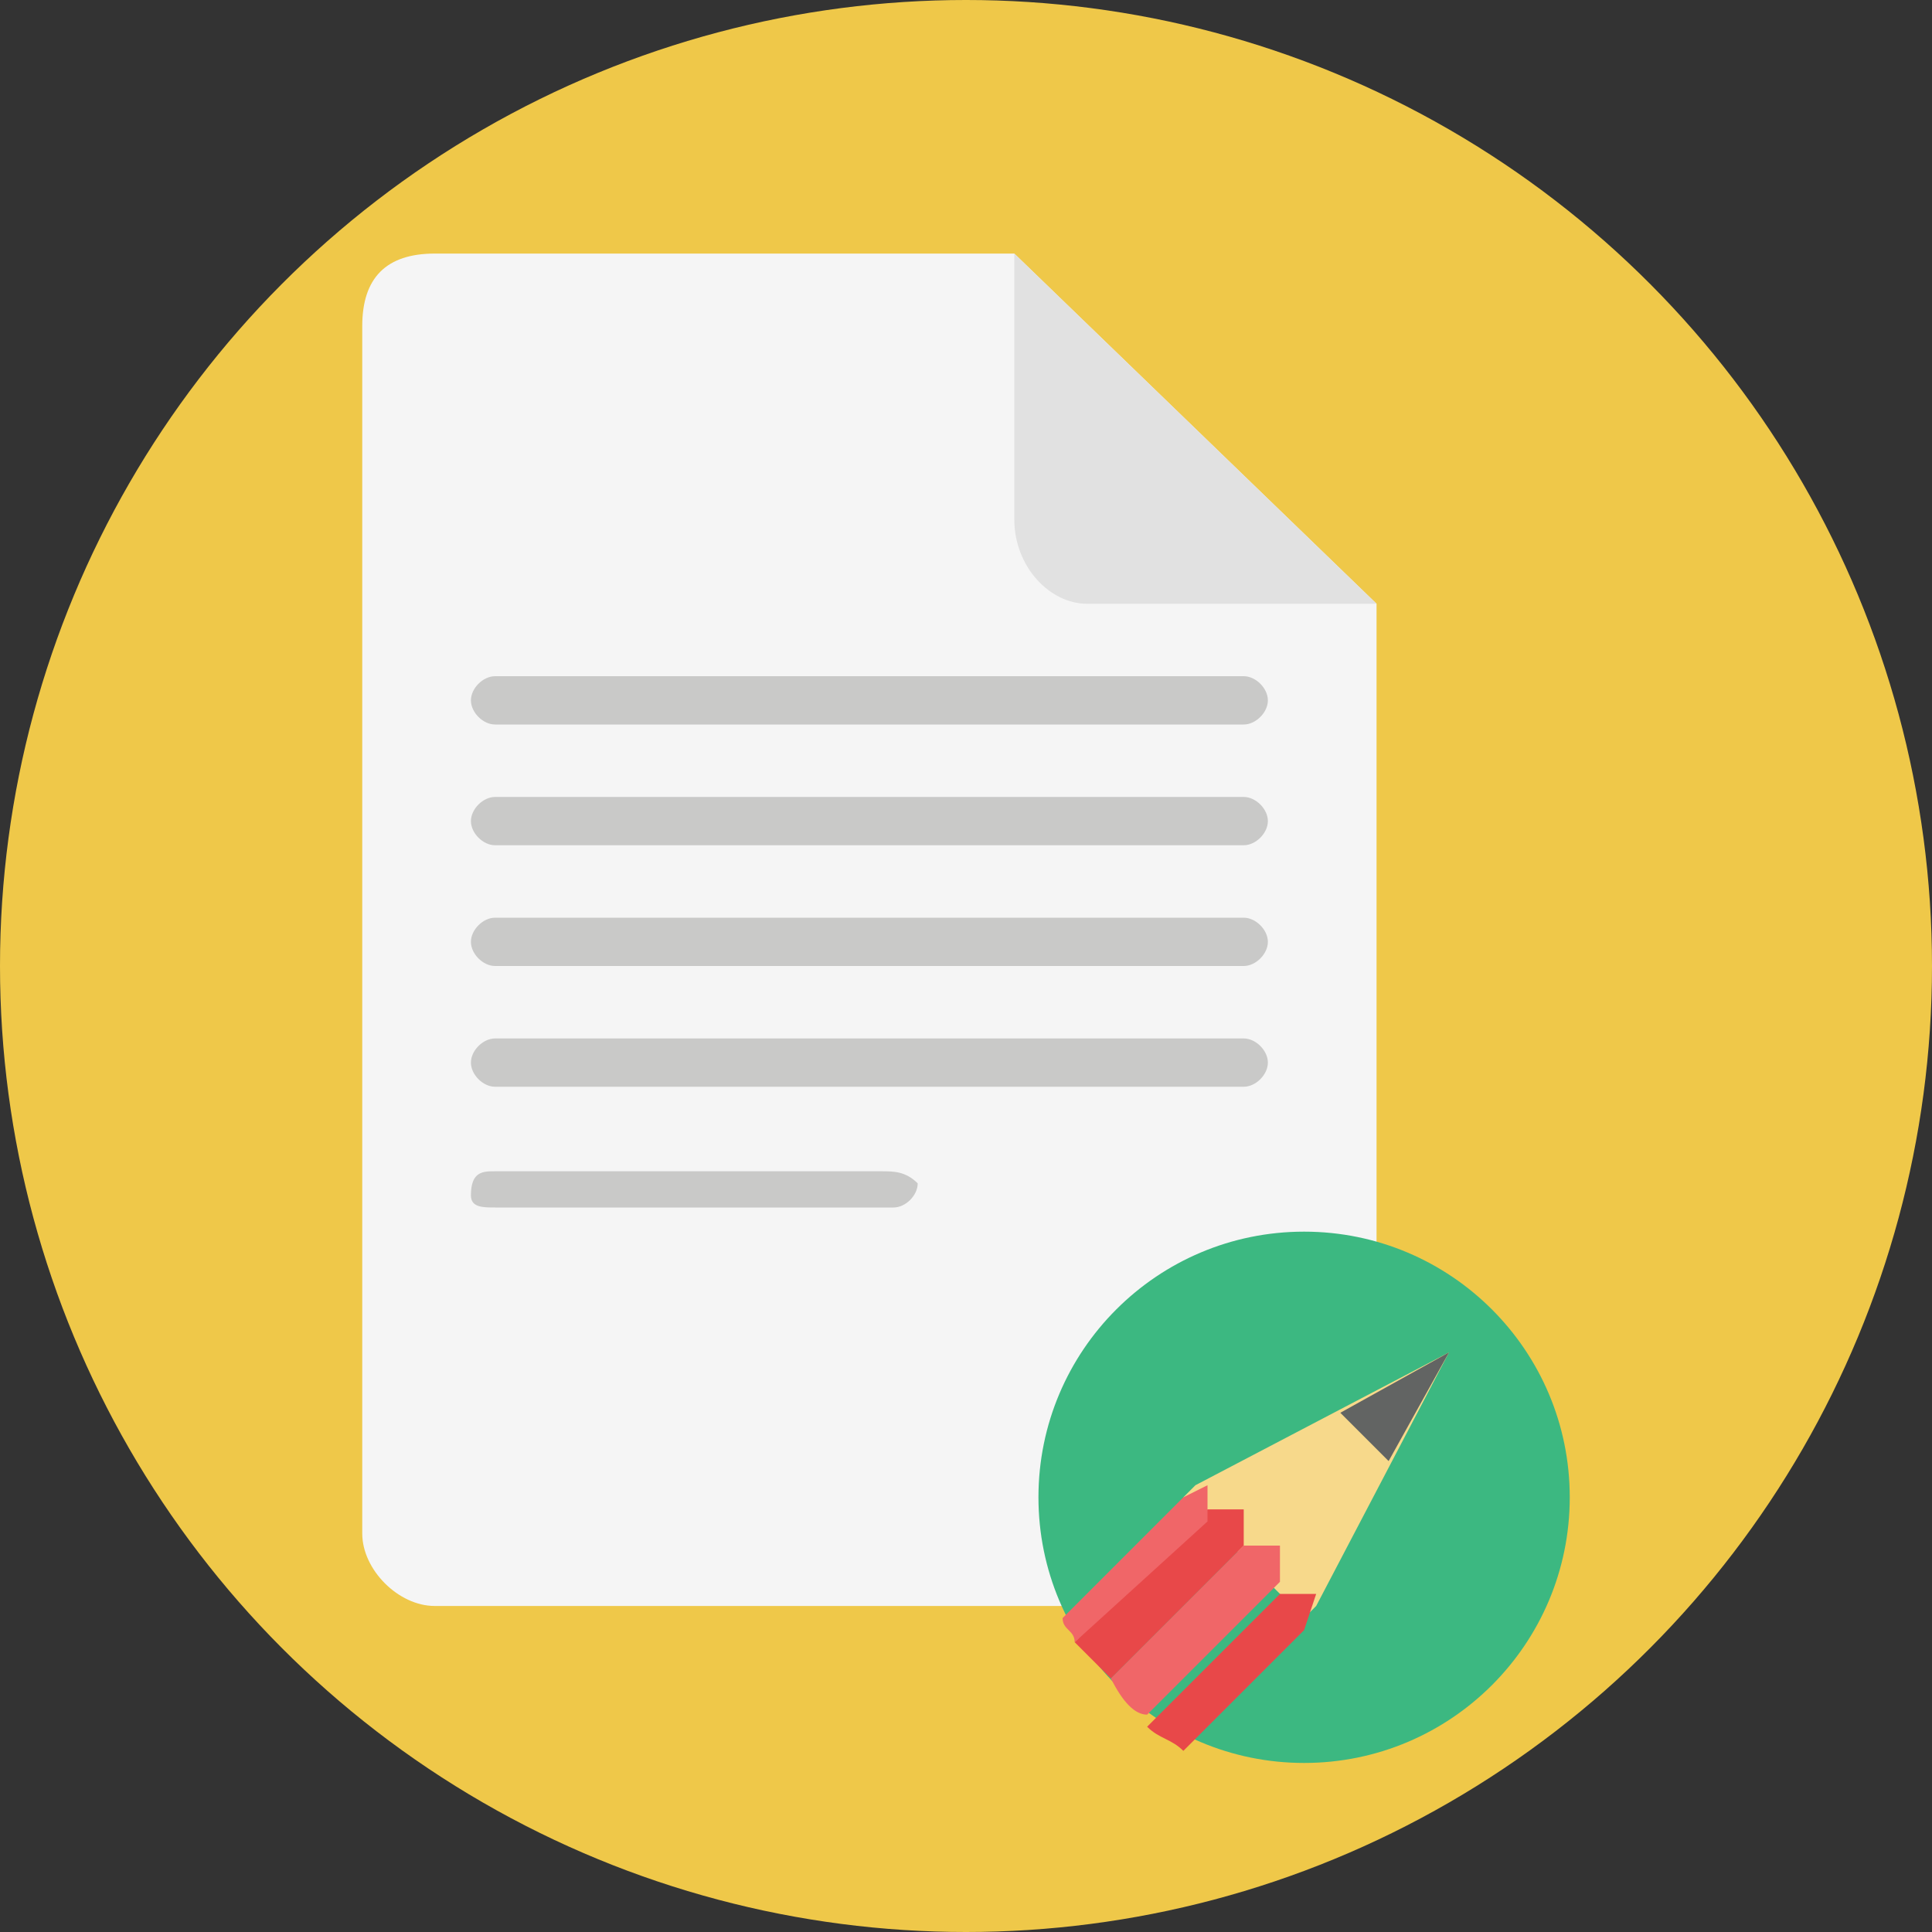 <?xml version="1.0" encoding="utf-8"?>
<!-- Generator: Adobe Illustrator 17.1.0, SVG Export Plug-In . SVG Version: 6.00 Build 0)  -->
<!DOCTYPE svg PUBLIC "-//W3C//DTD SVG 1.1//EN" "http://www.w3.org/Graphics/SVG/1.1/DTD/svg11.dtd">
<svg version="1.1" xmlns="http://www.w3.org/2000/svg" xmlns:xlink="http://www.w3.org/1999/xlink" x="0px" y="0px"
	 viewBox="0 0 16 16" enable-background="new 0 0 16 16" xml:space="preserve">
<rect x="0" y="0" width="16" height="16" fill="#333333" stroke="none"/>
<g id="forum" display="none">
	<polygon fill="#38A70C" points="15,12.1 8,16.1 1.1,12.1 1.1,4 8,0 15,4 	"/>
	<rect x="2.4" y="4.6" fill="#FFFFFF" width="11.4" height="6.6"/>
	<polyline fill="#FFFFFF" points="6.9,13 6.9,11.2 9.4,11.2 	"/>
	<rect x="1" y="1" fill="#38A70C" width="10.9" height="10.9"/>
	<polyline fill="#38A70C" points="2.5,15.9 2.5,11.9 6.6,11.9 	"/>
	<g>
		<rect x="3.6" y="5.8" display="inline" fill="#B0DD9A" width="9" height="0.8"/>
		<rect x="3.6" y="7.5" display="inline" fill="#B0DD9A" width="9" height="0.8"/>
		<rect x="3.6" y="9.2" display="inline" fill="#B0DD9A" width="9" height="0.8"/>
	</g>
	<g display="inline">
		<g>
			<g>
				<circle fill="#49A0AE" cx="8" cy="7.9" r="7.9"/>
			</g>
		</g>
		<g>
			<g>
				<g>
					<path fill="#DFF1ED" d="M14.3,10.9c0,0.7-0.6,1.3-1.3,1.3H3.1c-0.7,0-1.3-0.6-1.3-1.3V5.1c0-0.7,0.6-1.3,1.3-1.3H13
						c0.7,0,1.3,0.6,1.3,1.3V10.9z"/>
				</g>
				<g>
					<path fill="#DFF1ED" d="M11.3,13.9c-0.1,0.1-0.3,0.1-0.4,0l-1.3-1.8c-0.1-0.1-0.1-0.3,0-0.4h2.9c0.1,0.1,0.1,0.3,0,0.4
						L11.3,13.9z"/>
				</g>
			</g>
			<g>
				<g>
					<path fill="#B7CAC4" d="M12.4,6c0,0.3-0.2,0.5-0.5,0.5H4.1C3.9,6.5,3.6,6.3,3.6,6l0,0c0-0.3,0.2-0.5,0.5-0.5h7.8
						C12.2,5.5,12.4,5.7,12.4,6L12.4,6z"/>
				</g>
				<g>
					<path fill="#B7CAC4" d="M12.4,7.9c0,0.3-0.2,0.5-0.5,0.5H4.1c-0.3,0-0.5-0.2-0.5-0.5l0,0c0-0.3,0.2-0.5,0.5-0.5h7.8
						C12.2,7.4,12.4,7.6,12.4,7.9L12.4,7.9z"/>
				</g>
				<g>
					<path fill="#B7CAC4" d="M12.4,9.8c0,0.3-0.2,0.5-0.5,0.5H4.1c-0.3,0-0.5-0.2-0.5-0.5l0,0c0-0.3,0.2-0.5,0.5-0.5h7.8
						C12.2,9.3,12.4,9.5,12.4,9.8L12.4,9.8z"/>
				</g>
			</g>
		</g>
	</g>
</g>
<g id="chat" display="none">
	<g display="inline">
		<g>
			<g>
				<circle fill="#49A0AE" cx="7.9" cy="8" r="8"/>
			</g>
		</g>
		<g>
			<g>
				<g>
					<path fill="#DFF1ED" d="M14.3,11.1c0,0.7-0.6,1.3-1.3,1.3H3.1c-0.7,0-1.3-0.6-1.3-1.3v-6c0-0.7,0.6-1.3,1.3-1.3H13
						c0.7,0,1.3,0.6,1.3,1.3V11.1z"/>
				</g>
				<g>
					<path fill="#DFF1ED" d="M11.3,14.2c-0.1,0.1-0.3,0.1-0.4,0l-1.3-1.8c-0.1-0.1-0.1-0.3,0-0.4h2.9c0.1,0.1,0.1,0.3,0,0.4
						L11.3,14.2z"/>
				</g>
			</g>
			<g>
				<g>
					<circle fill="#B7CAC4" cx="5.4" cy="8.3" r="0.8"/>
				</g>
				<g>
					<circle fill="#B7CAC4" cx="8" cy="8.3" r="0.8"/>
				</g>
				<g>
					<circle fill="#B7CAC4" cx="10.6" cy="8.3" r="0.8"/>
				</g>
			</g>
		</g>
	</g>
</g>
<g id="assignment" display="none">
	<g display="inline">
		<g>
			<g>
				<circle fill="#4ABC96" cx="8" cy="8" r="7.9"/>
			</g>
		</g>
		<g>
			<g>
				<rect x="3.8" y="2.5" transform="matrix(0.988 -0.158 0.158 0.988 -1.164 1.329)" fill="#FFFFFF" width="8" height="11"/>
				<g>
					
						<rect x="3.8" y="3.6" transform="matrix(0.988 -0.158 0.158 0.988 -0.519 1.164)" fill="#357180" width="6.5" height="0.4"/>
					
						<rect x="4" y="4.7" transform="matrix(0.988 -0.158 0.158 0.988 -0.676 1.206)" fill="#357180" width="6.5" height="0.4"/>
					
						<rect x="4.2" y="5.7" transform="matrix(0.988 -0.158 0.158 0.988 -0.845 1.247)" fill="#357180" width="6.5" height="0.4"/>
					
						<rect x="4.4" y="7" transform="matrix(0.988 -0.158 0.158 0.988 -1.062 1.062)" fill="#357180" width="3.6" height="0.4"/>
				</g>
			</g>
			<g>
				
					<rect x="7.3" y="10.7" transform="matrix(0.979 0.205 -0.205 0.979 2.391 -1.476)" fill="#F7D98B" width="2" height="0.2"/>
				<polygon fill="#F7D98B" points="8.9,7.5 7.4,10.5 9.3,10.9 				"/>
				<polygon fill="#626463" points="8.9,7.5 8.3,8.8 9.1,9 				"/>
				<path fill="#F2BE3E" d="M4,36.6C3.9,37,3.5,37,3.1,36.9l-0.5-0.1c-0.4-0.1-0.7-0.2-0.7-0.6l0.1-0.3c0.1-0.4,2,0,1.9,0.4L4,36.6z
					"/>
				
					<rect x="2.2" y="34.8" transform="matrix(0.979 0.204 -0.204 0.979 7.296 9.334454e-02)" fill="#818282" width="2" height="1.3"/>
				
					<rect x="2.3" y="34.8" transform="matrix(0.979 0.204 -0.204 0.979 7.186 5.816199e-02)" fill="#A4A5A4" width="2" height="0.2"/>
				
					<rect x="2.2" y="35.2" transform="matrix(0.979 0.204 -0.204 0.979 7.281 8.707953e-02)" fill="#A4A5A4" width="2" height="0.2"/>
				
					<rect x="2.1" y="35.7" transform="matrix(0.979 0.204 -0.204 0.979 7.376 0.116)" fill="#A4A5A4" width="2" height="0.2"/>
				<g>
					<polygon fill="#E84849" points="8.9,11 3.9,34.9 4.3,35 9.3,11.1 9.2,10.7 					"/>
					<polygon fill="#E84849" points="7.7,10.8 2.7,34.7 3.2,34.8 8.2,10.9 8,10.5 					"/>
					<polygon fill="#F06668" points="7.3,10.7 2.3,34.6 2.7,34.7 7.7,10.8 7.5,10.4 					"/>
					<polygon fill="#F06668" points="8.2,10.9 3.2,34.8 3.9,34.9 8.9,11 8.6,10.6 					"/>
				</g>
			</g>
		</g>
	</g>
</g>
<g id="wiki">
	<g>
		<g>
			<g>
				<g>
					<circle fill="#EFC849" cx="8" cy="8" r="8"/>
				</g>
			</g>
		</g>
		<g>
			<g>
				<g>
					<g>
						<g>
							<path fill="#F5F5F5" d="M3.6,2.1C3.2,2.1,3,2.3,3,2.7v10c0,0.3,0.3,0.6,0.6,0.6h7.2c0.3,0,0.6-0.3,0.6-0.6V5l-3-2.9H3.6z"/>
						</g>
					</g>
				</g>
				<g>
					<g>
						<path fill="#E1E1E1" d="M11.4,5H9C8.7,5,8.4,4.7,8.4,4.3V2.1L11.4,5z"/>
					</g>
				</g>
				<g>
					<g>
						<path fill="#C9C9C8" d="M10.5,5.8c0,0.1-0.1,0.2-0.2,0.2H4.1C4,6,3.9,5.9,3.9,5.8l0,0c0-0.1,0.1-0.2,0.2-0.2h6.2
							C10.4,5.6,10.5,5.7,10.5,5.8L10.5,5.8z"/>
					</g>
				</g>
				<g>
					<g>
						<path fill="#C9C9C8" d="M10.5,6.8c0,0.1-0.1,0.2-0.2,0.2H4.1C4,7,3.9,6.9,3.9,6.8l0,0c0-0.1,0.1-0.2,0.2-0.2h6.2
							C10.4,6.6,10.5,6.7,10.5,6.8L10.5,6.8z"/>
					</g>
				</g>
				<g>
					<g>
						<path fill="#C9C9C8" d="M10.5,7.8c0,0.1-0.1,0.2-0.2,0.2H4.1C4,8,3.9,7.9,3.9,7.8l0,0c0-0.1,0.1-0.2,0.2-0.2h6.2
							C10.4,7.6,10.5,7.7,10.5,7.8L10.5,7.8z"/>
					</g>
				</g>
				<g>
					<g>
						<path fill="#C9C9C8" d="M10.5,8.8c0,0.1-0.1,0.2-0.2,0.2H4.1C4,9,3.9,8.9,3.9,8.8l0,0c0-0.1,0.1-0.2,0.2-0.2h6.2
							C10.4,8.6,10.5,8.7,10.5,8.8L10.5,8.8z"/>
					</g>
				</g>
				<g>
					<g>
						<path fill="#C9C9C8" d="M7.3,9.7H4.1C4,9.7,3.9,9.7,3.9,9.9C3.9,10,4,10,4.1,10h3.3c0.1,0,0.2-0.1,0.2-0.2
							C7.5,9.7,7.4,9.7,7.3,9.7z"/>
					</g>
				</g>
			</g>
			<g>
				<g>
					<g>
						<g>
							<circle fill="#3CB881" cx="10.8" cy="12.4" r="2.2"/>
						</g>
					</g>
				</g>
				<g>
					<g>
						<g>
							<g>
								<polygon fill="#F7D98B" points="12,11.2 9.9,12.3 9.8,12.4 10.8,13.4 10.9,13.3 								"/>
							</g>
						</g>
						<g>
							<g>
								<polygon fill="#626463" points="12,11.2 11.1,11.7 11.5,12.1 								"/>
							</g>
						</g>
						<g>
							<g>
								<g>
									<path fill="#E84849" d="M10.9,13.2l-0.3,0l-1.1,1.1c0.1,0.1,0.2,0.1,0.3,0.2l1-1L10.9,13.2z"/>
								</g>
							</g>
							<g>
								<g>
									<path fill="#E84849" d="M9.2,13.9l1.1-1.1l0-0.3l-0.3,0l-1.1,1.1C9,13.7,9.1,13.8,9.2,13.9z"/>
								</g>
							</g>
							<g>
								<g>
									<path fill="#F06668" d="M10,12.6l0-0.3l-0.2,0.1l-1,1c0,0.1,0.1,0.1,0.1,0.2L10,12.6z"/>
								</g>
							</g>
							<g>
								<g>
									<path fill="#F06668" d="M9.5,14.2l1.1-1.1l0-0.3l-0.3,0l-1.1,1.1C9.3,14.1,9.4,14.2,9.5,14.2z"/>
								</g>
							</g>
						</g>
					</g>
				</g>
			</g>
		</g>
	</g>
</g>
</svg>
